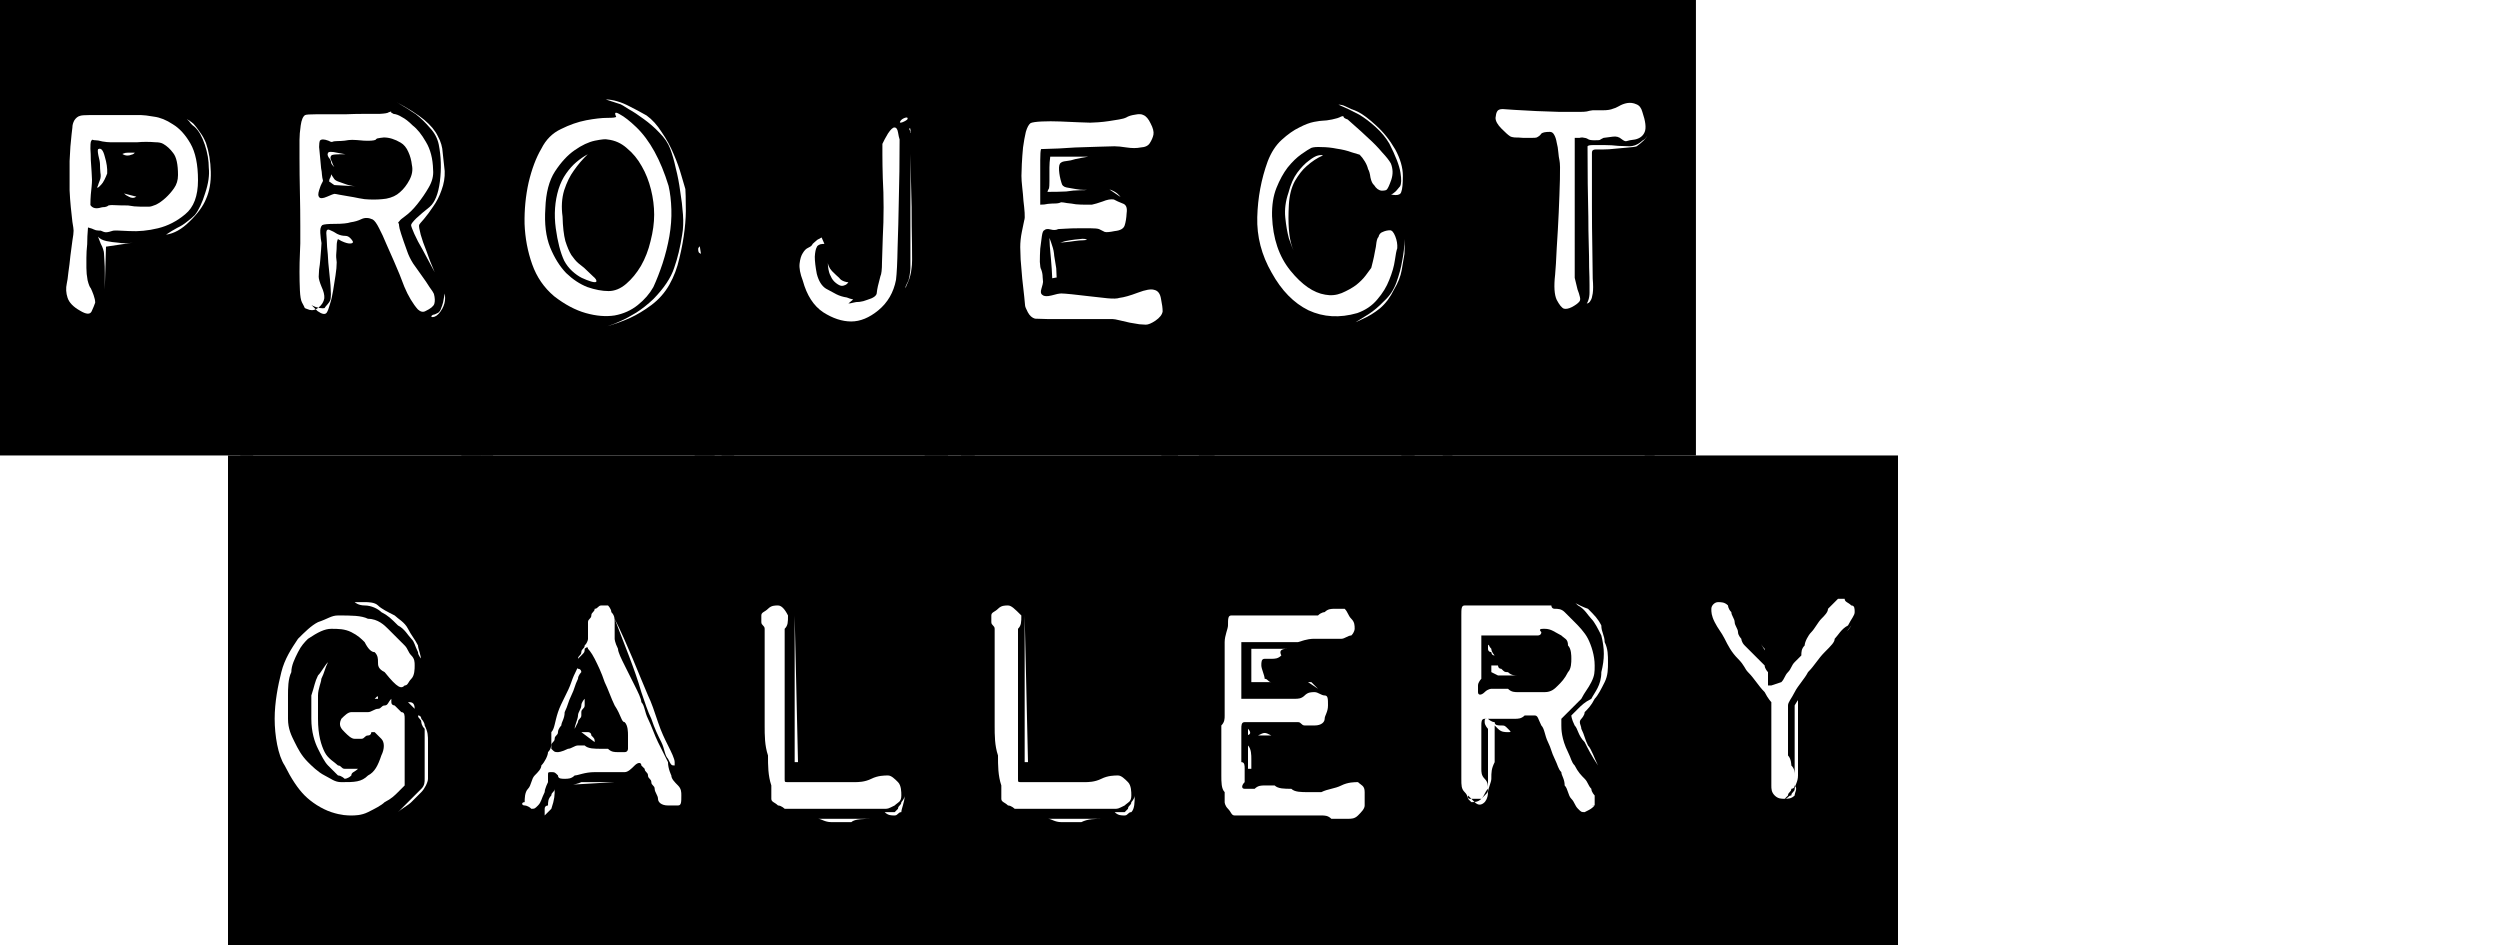 <?xml version="1.0" encoding="UTF-8" standalone="no"?>
<!-- Generator: Adobe Illustrator 24.2.0, SVG Export Plug-In . SVG Version: 6.00 Build 0)  -->

<svg
   xmlns:dc="http://purl.org/dc/elements/1.1/"
   xmlns:cc="http://creativecommons.org/ns#"
   xmlns:rdf="http://www.w3.org/1999/02/22-rdf-syntax-ns#"
   xmlns:svg="http://www.w3.org/2000/svg"
   xmlns="http://www.w3.org/2000/svg"
   xmlns:sodipodi="http://sodipodi.sourceforge.net/DTD/sodipodi-0.dtd"
   xmlns:inkscape="http://www.inkscape.org/namespaces/inkscape"
   version="1.1"
   id="Layer_1"
   x="0px"
   y="0px"
   viewBox="0 0 75 28.364"
   xml:space="preserve"
   sodipodi:docname="gallery.svg"
   width="75"
   height="28.364"
   inkscape:version="0.92.4 (5da689c313, 2019-01-14)"><defs
     id="defs21" /><sodipodi:namedview
     pagecolor="#ffffff"
     bordercolor="#666666"
     borderopacity="1"
     objecttolerance="10"
     gridtolerance="10"
     guidetolerance="10"
     inkscape:pageopacity="0"
     inkscape:pageshadow="2"
     inkscape:window-width="1715"
     inkscape:window-height="889"
     id="namedview19"
     showgrid="false"
     inkscape:pagecheckerboard="true"
     fit-margin-top="0"
     fit-margin-left="0"
     fit-margin-right="0"
     fit-margin-bottom="0"
     inkscape:zoom="3.3712566"
     inkscape:cx="-2.8599845"
     inkscape:cy="-4.3891314"
     inkscape:window-x="98"
     inkscape:window-y="21"
     inkscape:window-maximized="0"
     inkscape:current-layer="Layer_1" /><g
     id="g16"
     transform="translate(-65.16,-137.436)"><path
       d="M 79.6,165.8 H 72 v -14.7 h 7.6 z M 77.3,158 c 0.1,0 0.1,-0.1 0.2,-0.2 0.1,-0.1 0.1,-0.3 0.1,-0.4 0,-0.1 0,-0.2 -0.1,-0.3 -0.1,-0.1 -0.1,-0.2 -0.2,-0.3 -0.1,-0.1 -0.2,-0.2 -0.3,-0.3 -0.1,-0.1 -0.2,-0.2 -0.2,-0.2 -0.1,-0.1 -0.3,-0.3 -0.6,-0.3 -0.2,-0.1 -0.5,-0.1 -0.9,-0.1 -0.2,0 -0.3,0.1 -0.6,0.2 -0.2,0.1 -0.4,0.3 -0.6,0.5 -0.2,0.3 -0.4,0.6 -0.5,1 -0.1,0.4 -0.2,0.9 -0.2,1.4 0,0.5 0.1,1.1 0.3,1.4 0.2,0.4 0.4,0.7 0.6,0.9 0.2,0.2 0.5,0.4 0.8,0.5 0.3,0.1 0.5,0.1 0.6,0.1 0.1,0 0.3,0 0.5,-0.1 0.2,-0.1 0.4,-0.2 0.5,-0.3 0.2,-0.1 0.3,-0.2 0.4,-0.3 0.1,-0.1 0.2,-0.2 0.2,-0.2 0,0 0,-0.1 0,-0.3 0,-0.1 0,-0.2 0,-0.4 0,-0.1 0,-0.2 0,-0.4 0,-0.1 0,-0.2 0,-0.3 0,-0.1 0,-0.2 0,-0.3 0,-0.1 0,-0.2 0,-0.3 0,-0.1 0,-0.2 -0.1,-0.2 -0.1,-0.1 -0.1,-0.1 -0.2,-0.2 0,0 -0.1,0 -0.1,-0.1 0,0 0,0 0,-0.1 0,0 0,0 0,0 -0.1,0.1 -0.1,0.2 -0.2,0.2 -0.1,0 -0.1,0.1 -0.2,0.1 -0.1,0 -0.2,0.1 -0.3,0.1 -0.2,0 -0.4,0 -0.5,0 -0.1,0 -0.2,0.1 -0.3,0.2 -0.1,0.2 0,0.3 0.1,0.4 0.1,0.1 0.2,0.2 0.3,0.2 0.1,0 0.1,0 0.2,0 0.1,0 0.1,-0.1 0.2,-0.1 0.1,0 0.1,-0.1 0.1,-0.1 0,0 0,0 0.1,0 0.1,0.1 0.1,0.1 0.2,0.2 0.1,0.1 0.1,0.3 0,0.5 -0.1,0.3 -0.2,0.5 -0.4,0.6 -0.2,0.2 -0.4,0.2 -0.8,0.2 -0.2,0 -0.3,-0.1 -0.5,-0.2 -0.2,-0.1 -0.4,-0.3 -0.5,-0.4 -0.2,-0.2 -0.3,-0.4 -0.4,-0.6 -0.1,-0.2 -0.2,-0.4 -0.2,-0.7 0,-0.2 0,-0.5 0,-0.7 0,-0.2 0,-0.5 0.1,-0.7 0,-0.2 0.1,-0.4 0.2,-0.6 0.1,-0.2 0.2,-0.3 0.3,-0.4 0.3,-0.2 0.5,-0.3 0.7,-0.3 0.2,0 0.4,0 0.6,0.1 0.2,0.1 0.3,0.2 0.4,0.3 0.1,0.2 0.2,0.3 0.3,0.3 0.1,0.1 0.1,0.2 0.1,0.3 0,0.1 0,0.2 0.2,0.3 0.4,0.5 0.5,0.5 0.6,0.4 z m -2.8,1 c 0,0.4 0.1,0.7 0.2,0.9 0.1,0.2 0.2,0.4 0.3,0.5 0.1,0.1 0.2,0.2 0.3,0.3 0.1,0 0.2,0.1 0.2,0.1 0,0 0.1,0 0.2,-0.1 0,-0.1 0.1,-0.1 0.2,-0.2 -0.1,0 -0.1,0 -0.2,0 -0.1,0 -0.1,0 -0.2,0 -0.1,0 -0.1,-0.1 -0.2,-0.1 -0.1,-0.1 -0.3,-0.2 -0.4,-0.4 -0.1,-0.2 -0.2,-0.5 -0.2,-1 0,-0.2 0,-0.5 0,-0.7 0,-0.2 0.1,-0.4 0.1,-0.5 0.1,-0.2 0.1,-0.3 0.2,-0.5 -0.1,0.1 -0.2,0.3 -0.3,0.4 -0.1,0.2 -0.1,0.3 -0.2,0.6 0,0.1 0,0.4 0,0.7 z m 1.3,-3.5 c 0,0 0.1,0.1 0.3,0.1 0.2,0 0.4,0.1 0.5,0.2 0.2,0.1 0.3,0.2 0.5,0.4 0.2,0.1 0.3,0.3 0.4,0.4 0.1,0.1 0.1,0.2 0.2,0.4 0,0.1 0.1,0.2 0.1,0.2 0,0 0,0.1 0,0.1 0,0 0,0 0,0 v 0 c 0,-0.2 -0.1,-0.4 -0.1,-0.5 -0.1,-0.2 -0.2,-0.3 -0.3,-0.5 -0.1,-0.2 -0.3,-0.3 -0.4,-0.4 -0.2,-0.1 -0.4,-0.2 -0.5,-0.3 -0.1,-0.1 -0.3,-0.1 -0.4,-0.1 -0.1,0 -0.2,0 -0.3,0 z m 0.6,2.9 h 0.7 c -0.1,0 -0.2,0 -0.3,0 -0.1,0 -0.2,0 -0.3,0 0,-0.1 0,-0.1 -0.1,0 z m 1,0.1 0.2,0.2 c 0,0.1 0.1,0.1 0.1,0.2 0,0.1 0.1,0.1 0.1,0.2 0,0 0,0.1 0.1,0.2 0,0.1 0,0.3 0,0.4 0,0.1 0,0.3 0,0.4 0,0.1 0,0.2 0,0.3 0,0.2 0,0.3 0,0.4 0,0.1 0,0.2 -0.1,0.3 0,0 -0.1,0.1 -0.2,0.2 -0.1,0.1 -0.2,0.2 -0.2,0.2 l -0.3,0.3 c 0.1,-0.1 0.3,-0.2 0.4,-0.3 0.1,-0.1 0.2,-0.2 0.3,-0.3 0.1,-0.1 0.2,-0.3 0.2,-0.4 0,-0.1 0,-0.3 0,-0.5 0,-0.2 0,-0.4 0,-0.6 0,-0.2 0,-0.3 -0.1,-0.5 0,-0.1 -0.1,-0.2 -0.1,-0.2 0,0 0,-0.1 -0.1,-0.1 0,-0.1 -0.1,-0.1 -0.1,-0.2 0,-0.2 -0.1,-0.2 -0.2,-0.2 0,-0.1 0,-0.1 0,0 z"
       id="path2"
       inkscape:connector-curvature="0" /><path
       d="M 86.6,165.8 H 79 v -14.7 h 7.6 z m -5.7,-4.2 c 0,0 0.1,0 0.2,0.1 0.1,0 0.1,0 0.2,-0.1 0.1,-0.1 0.1,-0.2 0.2,-0.4 0,-0.1 0.1,-0.3 0.1,-0.3 0,-0.1 0,-0.1 0,-0.2 0,-0.1 0,-0.1 0.1,-0.1 0.1,0 0.1,0 0.2,0.1 0,0.1 0.1,0.1 0.2,0.1 0.1,0 0.2,0 0.3,-0.1 0.1,0 0.3,-0.1 0.6,-0.1 0.3,0 0.5,0 0.6,0 0.1,0 0.2,0 0.3,0 0.1,0 0.2,-0.1 0.3,-0.2 0.1,-0.1 0.2,-0.1 0.2,0 0,0 0,0 0.1,0.1 0,0.1 0.1,0.1 0.1,0.2 0,0.1 0.1,0.1 0.1,0.2 0,0.1 0.1,0.1 0.1,0.2 0,0.1 0.1,0.2 0.1,0.3 0,0.1 0.1,0.2 0.3,0.2 0.2,0 0.3,0 0.3,0 0.1,0 0.1,-0.1 0.1,-0.3 0,-0.1 0,-0.2 -0.1,-0.3 -0.1,-0.1 -0.2,-0.2 -0.2,-0.3 0,0 -0.1,-0.2 -0.1,-0.4 -0.1,-0.2 -0.2,-0.4 -0.3,-0.6 -0.1,-0.2 -0.2,-0.5 -0.3,-0.7 -0.1,-0.2 -0.1,-0.4 -0.2,-0.5 0,-0.1 -0.1,-0.3 -0.2,-0.5 -0.1,-0.2 -0.2,-0.4 -0.3,-0.6 -0.1,-0.2 -0.2,-0.4 -0.2,-0.5 -0.1,-0.2 -0.1,-0.3 -0.1,-0.3 0,0 0,-0.1 0,-0.2 0,-0.1 0,-0.2 0,-0.3 0,-0.1 0,-0.2 -0.1,-0.3 0,-0.1 -0.1,-0.2 -0.1,-0.2 0,0 -0.1,0 -0.2,0 -0.1,0 -0.1,0.1 -0.2,0.1 0,0.1 -0.1,0.1 -0.1,0.2 0,0.1 -0.1,0.1 -0.1,0.2 0,0.1 0,0.2 0,0.3 0,0.1 0,0.1 0,0.2 0,0 0,0.1 -0.1,0.2 0,0.1 -0.1,0.1 -0.1,0.2 0,0.1 -0.1,0.1 -0.1,0.2 0,0.1 0,0.1 0,0.2 0,0.1 -0.1,0.2 -0.2,0.5 -0.1,0.3 -0.3,0.6 -0.4,0.9 -0.1,0.3 -0.1,0.5 -0.2,0.6 0,0.1 0,0.2 0,0.3 0,0.1 0,0.2 -0.1,0.3 0,0.1 -0.1,0.3 -0.2,0.4 0,0.1 -0.1,0.2 -0.2,0.3 -0.1,0.1 -0.1,0.3 -0.2,0.4 -0.1,0.1 -0.1,0.3 -0.1,0.4 -0.1,0 -0.1,0.1 0,0.1 z m 0.9,-0.5 c 0,0.1 -0.1,0.1 -0.1,0.2 -0.1,0.1 -0.1,0.2 -0.1,0.3 0,0 -0.1,0 -0.1,0.1 0,0.1 0,0 0,0.1 0,0 0,0 0,0.1 0.1,-0.1 0.2,-0.2 0.2,-0.2 0.1,-0.3 0.1,-0.4 0.1,-0.6 z m 2.1,-2 c 0.1,0.1 0.1,0.3 0.1,0.4 0,0.1 0,0.3 0,0.4 0,0 0,0.1 -0.1,0.1 -0.1,0 -0.1,0 -0.2,0 -0.1,0 -0.2,0 -0.3,-0.1 -0.1,0 -0.2,0 -0.2,0 -0.2,0 -0.4,0 -0.5,-0.1 0,0 -0.1,0 -0.2,0 -0.1,0 -0.2,0.1 -0.3,0.1 -0.2,0.1 -0.3,0.1 -0.3,0.1 -0.1,0 -0.1,0 -0.2,-0.1 0,0 0,0 0,-0.1 0,-0.1 0.1,-0.1 0.1,-0.2 0,-0.1 0.1,-0.1 0.1,-0.2 0,-0.1 0.1,-0.2 0.1,-0.2 0,-0.1 0.1,-0.2 0.1,-0.4 0.1,-0.2 0.1,-0.3 0.2,-0.5 0.1,-0.2 0.1,-0.3 0.2,-0.5 0,-0.1 0.1,-0.2 0.1,-0.2 0,0 0,-0.1 -0.1,-0.1 0,0 -0.1,-0.1 -0.1,-0.1 0,0 0,0 0,-0.1 0.1,-0.1 0.1,-0.1 0.2,-0.2 0.1,-0.1 0.1,-0.1 0.1,-0.2 0,0 0.1,-0.1 0.1,0 0,0 0.1,0.1 0.2,0.3 0.1,0.2 0.2,0.4 0.3,0.7 0.1,0.2 0.2,0.5 0.3,0.7 0.2,0.3 0.2,0.5 0.3,0.5 z m -2,1.9 1.7,-0.1 c -0.1,0 -0.2,0 -0.4,0 -0.2,0 -0.4,0 -0.6,0 -0.2,0.1 -0.5,0.1 -0.7,0.1 z m 0.5,-1.7 0.1,-0.2 c 0,-0.1 0.1,-0.1 0.1,-0.2 0,-0.1 0,-0.1 0,-0.1 0,-0.1 0.1,-0.1 0.1,-0.2 0,-0.1 0,-0.1 0,-0.2 0,0 -0.1,0.1 -0.1,0.2 0,0.1 -0.1,0.2 -0.1,0.3 0,0.1 -0.1,0.3 -0.1,0.4 z m 0.6,0.4 c 0,-0.1 0,-0.1 -0.1,-0.2 0,-0.1 -0.1,-0.1 -0.1,-0.1 0,0 -0.1,0 -0.1,0 h -0.1 z m 2.4,0.7 c 0,0 0,0 0,-0.1 0,-0.1 -0.1,-0.3 -0.2,-0.5 -0.1,-0.2 -0.2,-0.4 -0.3,-0.7 -0.1,-0.3 -0.2,-0.6 -0.3,-0.8 -0.3,-0.7 -0.6,-1.5 -1,-2.3 0.3,0.8 0.6,1.5 0.8,2.2 0.1,0.3 0.2,0.6 0.3,0.8 0.1,0.3 0.2,0.5 0.3,0.7 0.1,0.2 0.1,0.4 0.2,0.5 0.1,0.2 0.1,0.2 0.2,0.2 z"
       id="path4"
       inkscape:connector-curvature="0" /><path
       d="M 93.6,165.8 H 86 v -14.7 h 7.6 z m -5.1,-10.2 c -0.1,0 -0.2,0 -0.3,0.1 -0.1,0.1 -0.2,0.1 -0.2,0.2 0,0.1 0,0.2 0,0.2 0,0.1 0.1,0.1 0.1,0.2 0,0 0,0.1 0,0.3 0,0.2 0,0.5 0,0.7 0,0.3 0,0.5 0,0.8 0,0.3 0,0.4 0,0.5 0,0.1 0,0.3 0,0.6 0,0.3 0,0.6 0.1,0.9 0,0.3 0,0.6 0.1,0.9 0,0.3 0,0.4 0,0.4 0,0.1 0.1,0.1 0.2,0.2 0.1,0 0.2,0.1 0.2,0.1 0,0 0.2,0 0.4,0 0.3,0 0.6,0 0.9,0 0.3,0 0.6,0 0.9,0 0.3,0 0.4,0 0.4,0 0.1,0 0.1,0 0.2,0 0,0 0.1,0 0.2,0 0.1,0 0.1,0 0.3,-0.1 0.1,-0.1 0.2,-0.1 0.2,-0.3 0,-0.1 0,-0.3 -0.1,-0.4 -0.1,-0.1 -0.2,-0.2 -0.3,-0.2 -0.1,0 -0.3,0 -0.5,0.1 -0.2,0.1 -0.4,0.1 -0.5,0.1 H 89 c 0,0 -0.1,0 -0.2,0 -0.1,0 -0.1,0 -0.1,-0.1 0,0 0,-0.2 0,-0.4 0,-0.2 0,-0.4 0,-0.4 0,0 0,-0.1 0,-0.2 0,-0.1 0,-0.3 0,-0.5 0,-0.2 0,-0.4 0,-0.6 0,-0.2 0,-0.4 0,-0.6 v -1.8 c 0.1,-0.1 0.1,-0.2 0.1,-0.4 -0.1,-0.2 -0.2,-0.3 -0.3,-0.3 z m 0.5,0.3 c 0,0.8 0,1.5 0,2.2 0,0.3 0,0.5 0,0.8 0,0.3 0,0.5 0,0.7 0,0.2 0,0.4 0,0.5 0,0.1 0,0.2 0,0.2 h 0.1 z m 2.4,6.1 h -1.7 c 0.1,0 0.2,0.1 0.4,0.1 0.2,0 0.4,0 0.6,0 0.1,-0.1 0.4,-0.1 0.7,-0.1 z m 0.9,-0.7 c 0,0.1 -0.1,0.2 -0.1,0.2 0,0.1 -0.1,0.1 -0.1,0.2 0,0 -0.1,0.1 -0.1,0.1 -0.1,0 -0.1,0 -0.2,0 0,0 -0.1,0 -0.1,0 0.1,0.1 0.2,0.1 0.3,0.1 0.1,0 0.1,-0.1 0.2,-0.1 0,-0.1 0.1,-0.3 0.1,-0.5 z"
       id="path6"
       inkscape:connector-curvature="0" /><path
       d="m 100.5,165.8 h -7.6 v -14.7 h 7.6 z m -5.1,-10.2 c -0.1,0 -0.2,0 -0.3,0.1 -0.1,0.1 -0.2,0.1 -0.2,0.2 0,0.1 0,0.2 0,0.2 0,0.1 0.1,0.1 0.1,0.2 0,0 0,0.1 0,0.3 0,0.2 0,0.5 0,0.7 0,0.3 0,0.5 0,0.8 0,0.3 0,0.4 0,0.5 0,0.1 0,0.3 0,0.6 0,0.3 0,0.6 0.1,0.9 0,0.3 0,0.6 0.1,0.9 0,0.3 0,0.4 0,0.4 0,0.1 0.1,0.1 0.2,0.2 0.1,0 0.2,0.1 0.2,0.1 0,0 0.2,0 0.4,0 0.3,0 0.6,0 0.9,0 0.3,0 0.6,0 0.9,0 0.3,0 0.4,0 0.4,0 0.1,0 0.1,0 0.2,0 0,0 0.1,0 0.2,0 0.1,0 0.1,0 0.3,-0.1 0.1,-0.1 0.2,-0.1 0.2,-0.3 0,-0.1 0,-0.3 -0.1,-0.4 -0.1,-0.1 -0.2,-0.2 -0.3,-0.2 -0.1,0 -0.3,0 -0.5,0.1 -0.2,0.1 -0.4,0.1 -0.5,0.1 H 96 c 0,0 -0.1,0 -0.2,0 -0.1,0 -0.1,0 -0.1,-0.1 0,0 0,-0.2 0,-0.4 0,-0.2 0,-0.4 0,-0.4 0,0 0,-0.1 0,-0.2 0,-0.1 0,-0.3 0,-0.5 0,-0.2 0,-0.4 0,-0.6 0,-0.2 0,-0.4 0,-0.6 v -1.8 c 0.1,-0.1 0.1,-0.2 0.1,-0.4 -0.2,-0.2 -0.3,-0.3 -0.4,-0.3 z m 0.5,0.3 c 0,0.8 0,1.5 0,2.2 0,0.3 0,0.5 0,0.8 0,0.3 0,0.5 0,0.7 0,0.2 0,0.4 0,0.5 0,0.1 0,0.2 0,0.2 H 96 Z m 2.4,6.1 h -1.7 c 0.1,0 0.2,0.1 0.4,0.1 0.2,0 0.4,0 0.6,0 0.2,-0.1 0.4,-0.1 0.7,-0.1 z m 0.9,-0.7 c 0,0.1 -0.1,0.2 -0.1,0.2 0,0.1 -0.1,0.1 -0.1,0.2 0,0 -0.1,0.1 -0.1,0.1 -0.1,0 -0.1,0 -0.2,0 0,0 -0.1,0 -0.1,0 0.1,0.1 0.2,0.1 0.3,0.1 0.1,0 0.1,-0.1 0.2,-0.1 0.1,-0.1 0.1,-0.3 0.1,-0.5 z"
       id="path8"
       inkscape:connector-curvature="0" /><path
       d="M 107.6,165.8 H 100 v -14.7 h 7.6 z m -3,-9.2 c 0.1,0 0.2,0 0.4,0 0.2,0 0.3,0 0.4,0 0.1,0 0.2,-0.1 0.3,-0.1 0.1,-0.1 0.1,-0.2 0.1,-0.2 0,-0.1 0,-0.2 -0.1,-0.3 -0.1,-0.1 -0.1,-0.2 -0.2,-0.3 -0.1,0 -0.1,0 -0.3,0 -0.1,0 -0.2,0 -0.3,0.1 0,0 -0.1,0 -0.2,0.1 -0.1,0 -0.2,0 -0.3,0 -0.1,0 -0.2,0 -0.3,0 -0.1,0 -0.2,0 -0.2,0 -0.1,0 -0.2,0 -0.3,0 -0.2,0 -0.4,0 -0.6,0 -0.2,0 -0.4,0 -0.6,0 -0.2,0 -0.3,0 -0.3,0 -0.1,0 -0.1,0.1 -0.1,0.3 0,0.1 -0.1,0.3 -0.1,0.5 0,0.2 0,0.3 0,0.5 0,0.2 0,0.3 0,0.4 0,0.1 0,0.2 0,0.3 0,0.1 0,0.3 0,0.4 0,0.1 0,0.2 0,0.4 0,0.1 0,0.2 0,0.2 0,0.1 0,0.2 -0.1,0.3 0,0.2 0,0.3 0,0.5 0,0.1 0,0.2 0,0.4 0,0.2 0,0.4 0,0.6 0,0.2 0,0.4 0.1,0.5 0,0.2 0,0.3 0,0.3 0,0 0,0.1 0.1,0.2 0.1,0.1 0.1,0.2 0.2,0.2 0,0 0.2,0 0.4,0 0.2,0 0.5,0 0.8,0 0.3,0 0.5,0 0.8,0 0.2,0 0.4,0 0.4,0 0,0 0.1,0 0.2,0 0.1,0 0.2,0 0.3,0.1 0.1,0 0.2,0 0.3,0 0.1,0 0.1,0 0.2,0 0.1,0 0.2,0 0.3,-0.1 0.1,-0.1 0.2,-0.2 0.2,-0.3 0,-0.1 0,-0.2 0,-0.4 0,-0.2 -0.1,-0.2 -0.2,-0.3 -0.1,0 -0.3,0 -0.5,0.1 -0.2,0.1 -0.4,0.1 -0.6,0.2 -0.1,0 -0.2,0 -0.4,0 -0.2,0 -0.4,0 -0.5,-0.1 -0.2,0 -0.4,0 -0.5,-0.1 -0.2,0 -0.3,0 -0.3,0 -0.1,0 -0.2,0 -0.3,0.1 -0.1,0 -0.2,0 -0.3,0 -0.1,0 -0.1,-0.1 0,-0.2 0,-0.1 0,-0.2 0,-0.2 0,0 0,-0.1 0,-0.2 0,-0.1 0,-0.2 -0.1,-0.2 0,0 0,-0.1 0,-0.2 0,-0.1 0,-0.3 0,-0.4 0,-0.1 0,-0.3 0,-0.4 0,-0.1 0,-0.2 0.1,-0.2 0,0 0.1,0 0.2,0 0.1,0 0.2,0 0.2,0 0,0 0.1,0 0.2,0 0.1,0 0.2,0 0.4,0 0.1,0 0.3,0 0.4,0 0.1,0 0.2,0 0.2,0 0.1,0 0.1,0.1 0.2,0.1 0,0 0.1,0 0.3,0 0.2,0 0.3,-0.1 0.3,-0.2 0,-0.1 0.1,-0.2 0.1,-0.4 0,-0.2 0,-0.3 -0.1,-0.3 -0.1,0 -0.2,-0.1 -0.3,-0.1 -0.1,0 -0.2,0 -0.3,0.1 -0.1,0.1 -0.2,0.1 -0.3,0.1 0,0 -0.1,0 -0.2,0 -0.1,0 -0.2,0 -0.3,0 -0.1,0 -0.2,0 -0.3,0 -0.1,0 -0.1,0 -0.2,0 0,0 -0.1,0 -0.2,0 -0.1,0 -0.1,0 -0.2,0 -0.1,0 -0.1,0 -0.2,0 v -0.8 c 0,-0.2 0,-0.4 0,-0.6 0,-0.2 0,-0.3 0,-0.3 0.4,0 0.7,0 1,0 0.3,0 0.5,0 0.7,0 0.3,-0.1 0.4,-0.1 0.5,-0.1 z m -0.8,0.3 h -1.1 c 0,0.1 0,0.2 0,0.3 v 0.4 c 0,0.1 0,0.2 0,0.2 0,0 0,0.1 0,0.1 0.2,0 0.4,0 0.6,0 0.2,0 0.3,0 0.4,0 0.1,0 0.2,0 0.2,0 0,0 0,0 -0.1,0 -0.1,0 -0.1,0 -0.2,0 -0.1,0 -0.2,0 -0.3,0 -0.1,0 -0.1,-0.1 -0.2,-0.1 0,-0.1 -0.1,-0.3 -0.1,-0.4 0,-0.1 0,-0.2 0.1,-0.2 0,0 0.1,0 0.2,0 0.1,0 0.2,0 0.3,-0.1 -0.1,-0.2 0.1,-0.2 0.2,-0.2 z m -1.2,2.4 c 0,0 0,0.1 0,0.2 0,0.1 0,0.3 0,0.4 0,0.2 0,0.4 0,0.6 h 0.3 c 0,0 -0.1,0.1 -0.1,0.1 0,0 0,0 -0.1,-0.1 0,0 0,-0.1 0,-0.3 0,-0.1 0,-0.3 -0.1,-0.4 0,-0.1 0,-0.2 -0.1,-0.3 0.2,0 0.2,-0.1 0.1,-0.2 z m 0.3,0.2 c 0,0 0.1,0 0.2,0 0.1,0 0.2,0 0.3,0 0.1,0 0.2,0 0.3,0 0.1,0 0.1,0 0.1,0 0,0 -0.1,0 -0.2,0 -0.1,0 -0.2,0 -0.3,0 -0.2,-0.1 -0.2,-0.1 -0.4,0 0,0 0,0 0,0 z m 1.5,-1.6 0.3,0.2 c -0.1,-0.1 -0.1,-0.1 -0.2,-0.2 0,0 0,0 -0.1,0 z"
       id="path10"
       inkscape:connector-curvature="0" /><path
       d="m 114.8,165.8 h -7.6 v -14.7 h 7.6 z m -5.7,-10.2 c -0.1,0 -0.1,0.1 -0.1,0.3 0,0.2 0,0.3 0,0.4 0,0.1 0,0.2 0,0.6 0,0.4 0,0.7 0,1 0,0.4 0,0.7 0,1 0,0.3 0,0.5 0,0.5 0,0 0,0.1 0,0.3 0,0.2 0,0.3 0,0.5 0,0.2 0,0.4 0,0.6 0,0.2 0,0.3 0.1,0.4 0.1,0.1 0.1,0.2 0.1,0.2 0,0 0,0 0.1,0.1 0.1,0 0.2,0 0.3,-0.1 0.1,-0.1 0.1,-0.2 0.2,-0.3 0,-0.1 0,-0.2 -0.1,-0.3 -0.1,-0.1 -0.1,-0.2 -0.1,-0.3 0,0 0,-0.1 0,-0.2 0,-0.1 0,-0.2 0,-0.3 0,-0.1 0,-0.2 0,-0.3 0,-0.1 0,-0.2 0,-0.2 0,-0.1 0,-0.2 0,-0.3 0,-0.1 0,-0.2 0.1,-0.2 0,0 0.2,0 0.4,0 0.2,0 0.4,0 0.5,0 0.1,0 0.2,0 0.3,-0.1 0.1,0 0.2,0 0.3,0 0.1,0 0.1,0.1 0.2,0.3 0.1,0.1 0.1,0.3 0.2,0.5 0.1,0.2 0.1,0.3 0.2,0.5 0.1,0.2 0.1,0.3 0.2,0.4 0,0.1 0.1,0.2 0.1,0.4 0.1,0.1 0.1,0.3 0.2,0.4 0.1,0.1 0.1,0.2 0.2,0.3 0.1,0.1 0.1,0.1 0.2,0.1 0.2,-0.1 0.2,-0.1 0.3,-0.2 0,-0.1 0,-0.2 0,-0.3 0,0 -0.1,-0.1 -0.1,-0.2 -0.1,-0.1 -0.1,-0.2 -0.2,-0.3 -0.1,-0.1 -0.2,-0.2 -0.3,-0.4 -0.1,-0.1 -0.1,-0.2 -0.2,-0.4 -0.2,-0.4 -0.2,-0.7 -0.2,-0.8 0,0 0,-0.1 0,-0.1 0,0 0,0 0,-0.1 0,0 0.1,-0.1 0.2,-0.2 0.1,-0.1 0.2,-0.2 0.4,-0.4 0.1,-0.2 0.2,-0.3 0.3,-0.5 0.1,-0.2 0.1,-0.3 0.1,-0.5 0,-0.3 -0.1,-0.6 -0.2,-0.8 -0.1,-0.2 -0.3,-0.4 -0.4,-0.5 -0.1,-0.1 -0.2,-0.2 -0.3,-0.3 -0.1,-0.1 -0.2,-0.1 -0.3,-0.1 -0.1,0 -0.1,-0.1 -0.1,-0.1 0,0 0,0 -0.1,0 0,0 -0.1,0 -0.3,0 -0.2,0 -0.3,0 -0.5,0 -0.2,0 -0.3,0 -0.5,0 -0.2,0 -0.3,0 -0.4,0 -0.1,0 -0.3,0 -0.5,0 -0.1,0 -0.3,0 -0.3,0 z m 0.7,3.7 c 0,0 0,0.1 0,0.2 0,0.1 0,0.3 0,0.5 0,0.2 0,0.3 0,0.5 0,0.2 0,0.3 0,0.3 0,0.1 0,0.2 0,0.3 0,0.1 0,0.1 -0.1,0.2 -0.1,0.1 -0.1,0.1 -0.1,0.1 0,0 0,0 -0.1,0 0,0 -0.1,0 -0.2,0 -0.1,0 -0.1,0 -0.1,-0.1 0.1,0.1 0.1,0.1 0.2,0.2 0.1,0.1 0.2,0.1 0.3,0 0,0 0.1,-0.1 0.1,-0.3 0,-0.1 0.1,-0.3 0.1,-0.4 0,-0.2 0,-0.3 0.1,-0.5 0,-0.2 0,-0.3 0,-0.4 0,-0.1 0,-0.2 0,-0.3 0,-0.1 0,-0.2 0,-0.2 0,-0.1 0,-0.1 0,-0.2 l 0.1,0.1 c 0.1,0.1 0.2,0.1 0.3,0.1 0.1,0 0.1,0 0,-0.1 -0.1,-0.1 -0.1,-0.1 -0.2,-0.1 -0.1,0 -0.2,0 -0.2,-0.1 -0.1,0 -0.2,-0.1 -0.2,-0.1 -0.1,0 -0.1,0 -0.1,0.1 0,0.1 0.1,0.2 0.1,0.2 z m 1.7,-3 c 0.2,0 0.3,0.1 0.5,0.2 0.1,0.1 0.2,0.1 0.2,0.3 0.1,0.1 0.1,0.3 0.1,0.4 0,0.1 0,0.3 -0.1,0.4 -0.1,0.2 -0.2,0.3 -0.3,0.4 -0.1,0.1 -0.2,0.2 -0.4,0.2 -0.2,0 -0.3,0 -0.5,0 -0.1,0 -0.2,0 -0.3,0 -0.1,0 -0.2,0 -0.3,-0.1 -0.1,0 -0.2,0 -0.3,0 -0.1,0 -0.1,0 -0.2,0 0,0 -0.1,0 -0.2,0.1 -0.1,0.1 -0.2,0.1 -0.2,0 0,0 0,-0.1 0,-0.2 0,-0.1 0.1,-0.2 0.1,-0.2 0,0 0,-0.1 0,-0.1 0,0 0,-0.1 0,-0.2 0,0 0,-0.1 0,-0.2 0,-0.1 0,-0.2 0,-0.3 0,-0.1 0,-0.2 0,-0.2 0,-0.1 0,-0.1 0,-0.1 0,-0.1 0,-0.2 0,-0.2 0,0 0.1,0 0.3,0 0.1,0 0.1,0 0.1,0 0,0 0.1,0 0.2,0 0.1,0 0.1,0 0.2,0 0.1,0 0.1,0 0.2,0 0.1,0 0.2,0 0.4,0 0.2,0 0.3,0 0.3,0 0,0 0.1,0 0.1,-0.1 -0.1,-0.1 0,-0.1 0.1,-0.1 z m -1.7,0.5 c 0,0 0,0.1 0,0.1 0,0.1 0.1,0.1 0.1,0.1 0,0 0,0.1 0.1,0.1 v 0 c 0,0 -0.1,-0.1 -0.1,-0.2 -0.1,-0.1 -0.1,-0.2 0,-0.2 0,0 0.1,0 0.2,0 h 0.2 -0.3 c 0,0 -0.1,0 -0.2,0.1 0,-0.1 0,-0.1 0,0 z m 0.1,0.6 c 0,0 0,0.1 0,0.1 0,0 0,0.1 0,0.1 l 0.2,0.1 h 0.6 c -0.1,0 -0.2,0 -0.3,-0.1 -0.1,0 -0.1,0 -0.2,-0.1 -0.1,0 -0.1,-0.1 -0.1,-0.1 z m 2,-2.2 c 0.2,0.1 0.4,0.2 0.6,0.4 0.2,0.1 0.3,0.3 0.4,0.4 0.1,0.1 0.2,0.3 0.3,0.5 0.1,0.4 0.1,0.7 0,1.1 0,0.4 -0.2,0.6 -0.3,0.8 -0.2,0.1 -0.3,0.2 -0.4,0.3 -0.1,0.1 -0.2,0.2 -0.2,0.2 0,0 0,0.1 0.1,0.3 0.1,0.1 0.1,0.3 0.3,0.5 0.1,0.2 0.2,0.4 0.4,0.7 -0.1,-0.2 -0.2,-0.5 -0.3,-0.6 -0.1,-0.2 -0.1,-0.3 -0.2,-0.5 0,-0.1 -0.1,-0.2 0,-0.3 0,0 0.1,-0.1 0.1,-0.2 0.1,-0.1 0.2,-0.2 0.3,-0.4 0.1,-0.1 0.2,-0.3 0.3,-0.5 0.1,-0.2 0.1,-0.4 0.1,-0.6 0,-0.2 0,-0.4 -0.1,-0.6 0,-0.2 -0.1,-0.3 -0.1,-0.5 -0.1,-0.2 -0.2,-0.3 -0.4,-0.5 -0.3,-0.1 -0.6,-0.3 -0.9,-0.5 z m 1,6.4 c 0,0.1 0,0.1 0,0 0.2,0 0.3,-0.1 0.3,-0.2 0.1,-0.1 0.1,-0.2 0.1,-0.3 0,-0.1 0,-0.1 0,-0.1 v 0.3 c 0,0.1 0,0.1 -0.1,0.2 0,0.1 0,0.1 -0.1,0.1 -0.1,0 -0.1,0 -0.2,0 0.1,0 0,0 0,0 z"
       id="path12"
       inkscape:connector-curvature="0" /><path
       d="m 122.1,165.8 h -7.6 v -14.7 h 7.6 z m -3.8,-7.8 c -0.1,0 -0.1,0 -0.1,0 0,0 0,0 0,-0.1 0,-0.1 0,-0.1 0,-0.1 0,0 0,-0.1 0,-0.2 0,0 -0.1,-0.1 -0.1,-0.2 -0.1,-0.1 -0.2,-0.2 -0.3,-0.3 -0.1,-0.1 -0.2,-0.2 -0.3,-0.3 -0.1,-0.1 -0.1,-0.2 -0.1,-0.2 0,0 -0.1,-0.1 -0.1,-0.2 0,-0.1 -0.1,-0.2 -0.1,-0.3 0,-0.1 -0.1,-0.2 -0.1,-0.3 -0.1,-0.1 -0.1,-0.2 -0.1,-0.2 -0.1,-0.1 -0.2,-0.1 -0.3,-0.1 -0.1,0 -0.2,0.1 -0.2,0.2 0,0.1 0,0.2 0.1,0.4 0.1,0.2 0.2,0.3 0.3,0.5 0.1,0.2 0.2,0.4 0.4,0.6 0.2,0.2 0.2,0.3 0.3,0.4 0.2,0.2 0.3,0.4 0.5,0.6 0.1,0.2 0.2,0.3 0.2,0.3 0,0 0,0.1 0,0.3 0,0.2 0,0.4 0,0.6 0,0.2 0,0.4 0,0.6 0,0.2 0,0.3 0,0.4 0,0.1 0,0.1 0,0.3 0,0.1 0,0.2 0,0.3 0,0.1 0,0.2 0.1,0.3 0.1,0.1 0.2,0.1 0.3,0.1 0.1,0 0.2,0 0.3,-0.1 0,-0.1 0.1,-0.2 0,-0.3 0,-0.1 0,-0.2 0,-0.3 0,-0.1 0,-0.2 -0.1,-0.3 0,0 0,-0.2 -0.1,-0.3 0,-0.2 0,-0.3 0,-0.5 0,-0.2 0,-0.4 0,-0.6 0,-0.2 0,-0.3 0,-0.4 0,-0.1 0.1,-0.2 0.2,-0.4 0.1,-0.2 0.3,-0.4 0.4,-0.6 0.2,-0.2 0.3,-0.4 0.5,-0.6 0.2,-0.2 0.3,-0.3 0.3,-0.4 0.1,-0.1 0.2,-0.3 0.4,-0.4 0.1,-0.2 0.2,-0.3 0.2,-0.4 0,-0.1 0,-0.2 -0.1,-0.2 -0.1,-0.1 -0.2,-0.1 -0.2,-0.2 0,0 -0.1,0 -0.2,0 -0.1,0.1 -0.2,0.2 -0.3,0.3 0,0.1 -0.1,0.2 -0.2,0.3 -0.1,0.1 -0.2,0.3 -0.3,0.4 -0.1,0.1 -0.2,0.3 -0.2,0.4 -0.1,0.1 -0.1,0.2 -0.1,0.3 0,0 -0.1,0.1 -0.2,0.2 -0.1,0.1 -0.1,0.2 -0.2,0.3 -0.1,0.1 -0.1,0.2 -0.2,0.3 -0.3,0.1 -0.3,0.1 -0.3,0.1 z m -0.9,-2.2 0.8,1.3 c 0,0 -0.1,-0.1 -0.1,-0.2 -0.1,-0.1 -0.2,-0.3 -0.3,-0.4 -0.2,-0.2 -0.3,-0.4 -0.4,-0.7 z m 3.3,0.4 c -0.3,0.4 -0.6,0.8 -0.8,1.2 -0.2,0.3 -0.4,0.6 -0.6,0.8 -0.2,0.2 -0.3,0.4 -0.3,0.4 0,0 0,0.2 0,0.4 0,0.3 0,0.5 0,0.8 0,0.4 0,0.8 0,1.2 0,0.1 -0.1,0.1 -0.1,0.1 0,0.1 -0.1,0.1 -0.1,0.2 l -0.1,0.1 c 0.1,0 0.1,-0.1 0.2,-0.1 0,-0.1 0.1,-0.1 0.1,-0.2 0,-0.1 0.1,-0.2 0.1,-0.4 0,-0.1 0,-0.3 0,-0.6 0,-0.3 0,-0.5 0,-0.8 v -0.9 c 0.3,-0.4 0.5,-0.8 0.8,-1.1 0.2,-0.3 0.4,-0.6 0.5,-0.8 0.2,-0.1 0.3,-0.3 0.3,-0.3 z"
       id="path14"
       inkscape:connector-curvature="0" /></g><g
     aria-label="Project"
     style="font-style:normal;font-weight:normal;font-size:40px;line-height:1.25;font-family:sans-serif;letter-spacing:0px;word-spacing:0px;fill:#000000;fill-opacity:1;stroke:none"
     id="text16"
     transform="translate(-0.221,14.653)"><path
       d="M 7.817,-0.989 H 0.221 V -15.653 H 7.817 Z m -4.572,-6.744 q 0.096,0.048 0.156,0.048 0.072,0 0.216,-0.048 0.06,-0.012 0.48,0.012 0.42,0.024 0.864,-0.084 0.444,-0.108 0.816,-0.42 0.384,-0.312 0.384,-1.02 0,-0.708 -0.228,-1.104 -0.228,-0.396 -0.528,-0.576 -0.288,-0.192 -0.564,-0.228 -0.276,-0.048 -0.396,-0.048 -0.108,0 -0.384,0 -0.264,0 -0.576,0 -0.312,0 -0.564,0 -0.24,0 -0.3,0.024 -0.096,0.024 -0.168,0.132 -0.06,0.108 -0.06,0.216 0,0.036 -0.024,0.204 -0.012,0.156 -0.036,0.372 -0.012,0.216 -0.024,0.432 0,0.216 0,0.42 0,0.18 0,0.456 0.012,0.264 0.036,0.504 0.024,0.24 0.048,0.444 0.036,0.204 0.036,0.264 0,0.096 -0.036,0.3 -0.024,0.204 -0.06,0.456 -0.024,0.252 -0.06,0.492 -0.024,0.24 -0.048,0.336 -0.048,0.216 0.024,0.432 0.072,0.216 0.372,0.384 0.276,0.168 0.348,0.024 0.072,-0.156 0.108,-0.264 0,-0.096 -0.048,-0.228 -0.048,-0.132 -0.084,-0.204 -0.048,-0.048 -0.096,-0.24 -0.036,-0.192 -0.036,-0.372 0,-0.12 0,-0.3 0,-0.192 0.024,-0.408 0,-0.228 0.024,-0.504 0.036,0.012 0.12,0.036 0.048,0.024 0.12,0.048 0.072,0.012 0.144,0.012 z m -0.264,-1.524 q 0,-0.06 -0.012,-0.24 -0.012,-0.18 -0.024,-0.36 0,-0.18 -0.012,-0.336 0,-0.168 0.012,-0.204 0.036,-0.084 0.06,-0.06 0.036,0.012 0.084,0.012 0.072,0 0.204,0.036 0.144,0.024 0.24,0.024 h 0.624 q 0.048,0 0.18,0 0.132,-0.012 0.264,-0.012 0.144,0 0.288,0.012 0.144,0 0.228,0.048 0.168,0.096 0.3,0.276 0.144,0.18 0.144,0.66 0,0.228 -0.12,0.396 -0.108,0.156 -0.252,0.288 -0.144,0.132 -0.288,0.204 -0.144,0.06 -0.204,0.06 -0.072,0 -0.264,0 -0.18,0 -0.372,-0.036 -0.228,0 -0.48,-0.012 -0.048,0 -0.108,0.012 -0.036,0.036 -0.108,0.048 -0.06,0 -0.108,0.012 -0.228,0.072 -0.324,-0.072 0,-0.168 0.012,-0.312 0.012,-0.132 0.024,-0.24 0.012,-0.12 0.012,-0.204 z m 0.192,-0.924 q -0.036,0.012 0,0.192 0.048,0.18 0.048,0.276 0,0.108 0.012,0.24 0.024,0.12 -0.012,0.216 -0.048,0.12 -0.06,0.168 -0.024,0.048 -0.024,0.072 0.048,-0.012 0.12,-0.096 0.048,-0.048 0.096,-0.144 0.048,-0.096 0.084,-0.192 0.012,-0.228 -0.072,-0.504 -0.072,-0.288 -0.192,-0.228 z m 1.092,0.108 h -0.204 q -0.084,0 -0.132,0.024 -0.048,0.012 -0.024,0.024 0.12,0.072 0.264,0.012 0.06,-0.012 0.096,-0.06 z m 0.048,1.32 -0.372,-0.096 q 0.06,0.06 0.144,0.096 0.12,0.072 0.228,0 z m -1.152,1.2 0.084,0.216 q 0.048,0.084 0.072,0.168 0.024,0.072 0.024,0.12 0,0.036 0.012,0.216 0.012,0.168 0.012,0.36 v 0.504 l 0.036,-1.284 0.804,-0.12 q -0.228,0.036 -0.444,0 -0.168,-0.012 -0.348,-0.048 -0.168,-0.036 -0.252,-0.132 z m 3.24,-1.128 q 0.156,-0.348 0.144,-0.816 -0.012,-0.48 -0.144,-0.864 -0.072,-0.18 -0.18,-0.324 -0.096,-0.144 -0.192,-0.252 -0.108,-0.096 -0.264,-0.18 0.048,0.012 0.084,0.06 0.048,0.036 0.084,0.096 0.048,0.06 0.132,0.12 0.18,0.168 0.3,0.528 0.12,0.36 0.12,0.696 0.036,0.324 -0.108,0.756 -0.132,0.432 -0.312,0.66 -0.096,0.096 -0.24,0.204 -0.132,0.108 -0.288,0.18 -0.156,0.084 -0.336,0.204 0.36,-0.048 0.708,-0.396 0.36,-0.348 0.492,-0.672 z"
       style="font-style:normal;font-variant:normal;font-weight:normal;font-stretch:normal;font-size:12px;font-family:'Impact Label';-inkscape-font-specification:'Impact Label'"
       id="path18"
       inkscape:connector-curvature="0" /><path
       d="M 15.014,-0.989 H 7.43 V -15.653 H 15.014 Z M 9.374,-11.201 q -0.096,0.06 -0.132,0.312 -0.036,0.252 -0.036,0.432 0,0.084 0,0.564 0,0.468 0.012,1.008 0.012,0.54 0.012,1.008 0,0.456 0,0.528 0,0.06 -0.012,0.312 -0.012,0.252 -0.012,0.54 0,0.288 0.012,0.552 0.012,0.264 0.06,0.36 0.084,0.156 0.084,0.168 0,0.012 0.144,0.06 0.144,0.036 0.276,-0.072 0.144,-0.12 0.168,-0.276 0.012,-0.144 -0.084,-0.348 -0.084,-0.204 -0.084,-0.3 0,-0.072 0.012,-0.216 0.024,-0.144 0.036,-0.3 0.012,-0.168 0.024,-0.3 0.012,-0.132 0.012,-0.192 -0.024,-0.12 -0.036,-0.3 -0.012,-0.18 0.06,-0.24 0.072,-0.036 0.384,-0.036 0.324,0 0.468,-0.048 0.18,-0.024 0.324,-0.096 0.156,-0.072 0.336,0.012 0.084,0.048 0.192,0.264 0.108,0.204 0.216,0.468 0.12,0.264 0.228,0.516 0.108,0.252 0.168,0.396 0.06,0.156 0.144,0.372 0.084,0.204 0.192,0.384 0.108,0.18 0.216,0.3 0.12,0.108 0.228,0.048 0.228,-0.108 0.264,-0.216 0.036,-0.12 -0.012,-0.3 -0.024,-0.06 -0.132,-0.204 -0.096,-0.156 -0.228,-0.336 -0.132,-0.192 -0.264,-0.372 -0.12,-0.192 -0.18,-0.372 -0.24,-0.66 -0.24,-0.756 0,-0.072 -0.024,-0.084 -0.012,-0.024 0.036,-0.06 0.012,-0.036 0.18,-0.156 0.18,-0.132 0.36,-0.36 0.192,-0.24 0.336,-0.492 0.156,-0.264 0.132,-0.528 -0.012,-0.504 -0.216,-0.84 -0.192,-0.336 -0.396,-0.492 -0.18,-0.18 -0.324,-0.252 -0.132,-0.084 -0.252,-0.096 -0.096,-0.048 -0.072,-0.06 0.024,-0.024 -0.072,0.012 -0.036,0.036 -0.276,0.048 -0.228,0 -0.492,0 -0.252,0 -0.528,0.012 -0.264,0 -0.36,0 -0.216,0 -0.516,0 -0.288,0 -0.336,0.024 z m 2.364,0.672 q 0.24,0 0.504,0.156 0.144,0.084 0.228,0.276 0.084,0.18 0.108,0.396 0.048,0.216 -0.072,0.444 -0.12,0.228 -0.288,0.372 -0.156,0.144 -0.408,0.192 -0.24,0.036 -0.516,0.024 -0.12,0 -0.3,-0.036 -0.168,-0.036 -0.324,-0.06 -0.156,-0.024 -0.276,-0.048 -0.108,-0.024 -0.144,-0.024 -0.024,0 -0.216,0.084 -0.192,0.084 -0.24,0.012 -0.048,-0.048 0,-0.204 0.048,-0.156 0.084,-0.216 0.048,-0.072 0.024,-0.108 -0.012,-0.036 -0.024,-0.156 0,-0.06 -0.024,-0.18 -0.012,-0.132 -0.024,-0.264 -0.012,-0.144 -0.024,-0.252 -0.012,-0.108 -0.012,-0.12 0,-0.132 0.024,-0.192 0.06,-0.072 0.252,0 0.084,0.048 0.12,0.036 0.048,-0.024 0.168,-0.024 0.096,0 0.204,-0.012 0.12,-0.024 0.228,-0.024 0.096,0 0.348,0.024 0.264,0.012 0.348,-0.024 0.036,-0.048 0.084,-0.048 0.048,-0.012 0.168,-0.024 z m -1.668,0.456 q -0.048,0.048 0.012,0.144 0.072,0.084 0.072,0.144 0,0.048 0.072,0.12 l 0.024,0.024 q -0.048,-0.072 -0.072,-0.156 -0.084,-0.144 0,-0.204 0.072,-0.024 0.24,-0.024 h 0.168 l -0.264,-0.048 q -0.096,-0.024 -0.18,-0.024 -0.072,0 -0.072,0.024 z m 0.084,0.648 q 0,0.072 -0.048,0.144 -0.012,0.048 -0.012,0.072 l 0.156,0.108 0.636,0.036 q -0.156,-0.012 -0.288,-0.06 -0.096,-0.036 -0.204,-0.072 -0.108,-0.036 -0.144,-0.084 -0.072,-0.108 -0.072,-0.108 z m 1.968,-2.16 q 0.312,0.18 0.576,0.36 0.228,0.18 0.42,0.408 0.204,0.216 0.264,0.492 0.108,0.54 0.036,1.116 -0.072,0.564 -0.312,0.768 -0.228,0.18 -0.396,0.336 -0.156,0.156 -0.156,0.204 0,0.048 0.096,0.264 0.096,0.216 0.252,0.48 0.156,0.3 0.36,0.672 -0.156,-0.36 -0.252,-0.648 -0.108,-0.264 -0.168,-0.48 -0.06,-0.228 -0.048,-0.288 0.012,-0.036 0.144,-0.18 0.132,-0.156 0.276,-0.372 0.156,-0.216 0.252,-0.492 0.108,-0.288 0.096,-0.576 -0.036,-0.3 -0.06,-0.552 -0.012,-0.252 -0.144,-0.492 -0.12,-0.252 -0.408,-0.492 -0.288,-0.24 -0.828,-0.528 z m 1.044,6.408 q -0.024,0.06 0.096,0.024 0.12,-0.048 0.228,-0.24 0.084,-0.156 0.084,-0.312 0,-0.084 -0.012,-0.144 l -0.048,0.264 q -0.024,0.096 -0.06,0.18 -0.024,0.084 -0.084,0.132 -0.108,0.06 -0.144,0.06 -0.024,0 -0.06,0.036 z m -3.144,-2.304 q 0,0.036 0.012,0.24 0.024,0.204 0.036,0.468 0.024,0.252 0.048,0.48 0.024,0.228 0.024,0.312 0.012,0.18 0,0.264 0,0.084 -0.084,0.18 -0.096,0.108 -0.096,0.12 0,0.012 -0.072,0.012 -0.072,0 -0.192,-0.036 -0.096,-0.036 -0.132,-0.06 0.096,0.096 0.18,0.18 0.204,0.144 0.276,0.048 0.048,-0.072 0.096,-0.252 0.06,-0.18 0.096,-0.408 0.036,-0.228 0.072,-0.456 0.036,-0.228 0.036,-0.396 -0.024,-0.156 -0.012,-0.276 0.012,-0.132 0.012,-0.228 0,-0.108 0.036,-0.192 l 0.108,0.06 q 0.18,0.084 0.276,0.072 0.12,-0.012 0.024,-0.12 -0.084,-0.108 -0.18,-0.108 -0.132,0 -0.252,-0.06 -0.108,-0.072 -0.228,-0.12 -0.096,-0.036 -0.096,0.096 0.012,0.12 0.012,0.18 z"
       style="font-style:normal;font-variant:normal;font-weight:normal;font-stretch:normal;font-size:12px;font-family:'Impact Label';-inkscape-font-specification:'Impact Label'"
       id="path20"
       inkscape:connector-curvature="0" /><path
       d="m 22.246,-0.989 h -7.584 V -15.653 h 7.584 z m -3.804,-9.48 q 0.336,0.036 0.588,0.264 0.264,0.216 0.444,0.54 0.18,0.312 0.276,0.696 0.096,0.384 0.096,0.756 0,0.372 -0.108,0.792 -0.096,0.408 -0.288,0.744 -0.192,0.324 -0.444,0.54 -0.252,0.216 -0.528,0.216 -0.288,0 -0.636,-0.12 -0.336,-0.132 -0.636,-0.42 -0.288,-0.3 -0.48,-0.768 -0.192,-0.48 -0.144,-1.176 0.024,-0.696 0.288,-1.104 0.276,-0.42 0.588,-0.636 0.324,-0.228 0.612,-0.288 0.3,-0.06 0.372,-0.036 z m 0.864,-0.372 q -0.288,-0.276 -0.492,-0.384 -0.204,-0.12 -0.108,0.072 0,0.036 -0.264,0.036 -0.252,0 -0.636,0.072 -0.372,0.072 -0.756,0.264 -0.384,0.18 -0.588,0.588 -0.24,0.408 -0.384,1.02 -0.132,0.6 -0.12,1.236 0.024,0.636 0.228,1.212 0.204,0.576 0.66,0.96 0.48,0.372 0.948,0.504 0.468,0.132 0.864,0.072 0.396,-0.072 0.696,-0.312 0.3,-0.24 0.468,-0.54 0.144,-0.312 0.276,-0.708 0.132,-0.408 0.204,-0.816 0.072,-0.42 0.06,-0.804 -0.012,-0.396 -0.084,-0.708 -0.36,-1.176 -0.972,-1.764 z m 1.908,3.576 q -0.048,0.048 -0.048,0.072 0,0.06 0.012,0.096 0.012,0.036 0.072,0.06 z m -1.596,-3.924 q -0.276,-0.156 -0.492,-0.264 -0.204,-0.108 -0.372,-0.156 -0.192,-0.06 -0.36,-0.06 l 0.444,0.144 q 0.036,0.012 0.24,0.144 0.216,0.12 0.456,0.3 0.252,0.18 0.468,0.408 0.228,0.228 0.324,0.48 0.096,0.252 0.168,0.588 0.084,0.324 0.132,0.684 0.06,0.36 0.084,0.708 0.024,0.336 -0.024,0.6 -0.084,0.552 -0.24,0.996 -0.144,0.444 -0.624,0.936 -0.252,0.24 -0.516,0.408 -0.252,0.156 -0.468,0.252 -0.264,0.12 -0.492,0.18 0.408,-0.108 0.78,-0.276 0.312,-0.144 0.636,-0.384 0.336,-0.252 0.54,-0.612 0.204,-0.36 0.3,-0.792 0.108,-0.444 0.156,-0.852 0.048,-0.408 0.036,-0.732 0,-0.324 -0.012,-0.492 -0.036,-0.12 -0.12,-0.408 -0.084,-0.3 -0.228,-0.636 -0.144,-0.348 -0.36,-0.66 -0.204,-0.324 -0.456,-0.504 z m -1.764,1.164 q -0.18,0.096 -0.348,0.24 -0.156,0.132 -0.3,0.336 -0.144,0.204 -0.228,0.468 -0.168,0.552 -0.084,1.176 0.084,0.612 0.252,0.972 0.096,0.18 0.24,0.312 0.144,0.132 0.288,0.204 0.156,0.072 0.276,0.108 0.12,0.036 0.156,0.012 0.036,-0.06 -0.096,-0.168 -0.12,-0.12 -0.264,-0.252 -0.072,-0.06 -0.18,-0.144 -0.096,-0.084 -0.204,-0.24 -0.096,-0.156 -0.18,-0.42 -0.072,-0.276 -0.084,-0.732 -0.06,-0.432 0.048,-0.792 0.12,-0.36 0.288,-0.588 0.192,-0.276 0.42,-0.492 z"
       style="font-style:normal;font-variant:normal;font-weight:normal;font-stretch:normal;font-size:12px;font-family:'Impact Label';-inkscape-font-specification:'Impact Label'"
       id="path22"
       inkscape:connector-curvature="0" /><path
       d="m 29.465,-0.989 h -7.596 V -15.653 h 7.596 z m -2.256,-9.48 q -0.024,-0.072 -0.048,-0.216 -0.024,-0.144 -0.108,-0.144 -0.072,0 -0.192,0.18 -0.108,0.18 -0.168,0.312 0,0.036 0,0.324 0,0.288 0.012,0.708 0.024,0.408 0.024,0.876 0,0.456 -0.024,0.888 -0.012,0.432 -0.024,0.756 0,0.324 -0.048,0.42 -0.096,0.348 -0.108,0.492 0,0.132 -0.288,0.216 -0.12,0.048 -0.228,0.06 -0.108,0 -0.192,0.024 -0.084,0.024 -0.144,0.024 l 0.144,-0.12 q -0.108,-0.024 -0.192,-0.06 -0.168,-0.024 -0.312,-0.096 -0.12,-0.06 -0.312,-0.168 -0.192,-0.12 -0.276,-0.444 -0.06,-0.312 -0.06,-0.516 0.012,-0.204 0.06,-0.288 0.012,-0.048 0.108,-0.084 0.06,-0.012 0.12,-0.012 l -0.084,-0.192 -0.132,0.072 q -0.048,0.048 -0.096,0.084 -0.048,0.036 -0.06,0.072 -0.036,0.048 -0.12,0.084 -0.084,0.036 -0.156,0.156 -0.072,0.108 -0.096,0.312 -0.024,0.204 0.096,0.516 0.18,0.66 0.612,0.948 0.432,0.276 0.84,0.276 0.408,0 0.816,-0.336 0.42,-0.348 0.528,-0.912 0.036,-0.288 0.048,-0.972 0.024,-0.684 0.036,-1.404 0.024,-0.84 0.024,-1.836 z m -2.16,3.636 q 0,-0.048 0.012,0.168 0.024,0.204 0.084,0.3 0.048,0.12 0.156,0.204 0.108,0.084 0.18,0.084 0.048,0 0.12,-0.036 0.048,-0.036 0.072,-0.072 -0.048,0 -0.12,-0.024 -0.108,-0.036 -0.156,-0.108 -0.084,-0.072 -0.216,-0.204 -0.132,-0.144 -0.132,-0.312 z m 2.496,-3.204 q -0.012,0.948 -0.012,1.68 v 1.752 q 0,0.06 -0.024,0.216 -0.024,0.144 -0.06,0.204 -0.06,0.108 -0.06,0.132 v 0.048 q 0.024,-0.096 0.072,-0.18 0.084,-0.192 0.108,-0.432 0.024,-0.132 0.012,-0.696 -0.012,-0.564 -0.012,-1.14 -0.024,-0.72 -0.024,-1.584 z m 0,-0.66 q 0,-0.048 -0.012,-0.048 0,-0.012 0,-0.048 l -0.036,-0.012 q 0,0.048 0.036,0.084 0,0.048 0,0.06 0.012,0 0.012,-0.036 z m -0.096,-0.384 q 0.012,-0.072 -0.084,-0.036 -0.096,0.036 -0.132,0.096 -0.048,0.072 0.06,0.036 0.12,-0.048 0.156,-0.096 z"
       style="font-style:normal;font-variant:normal;font-weight:normal;font-stretch:normal;font-size:12px;font-family:'Impact Label';-inkscape-font-specification:'Impact Label'"
       id="path24"
       inkscape:connector-curvature="0" /><path
       d="m 36.66,-0.989 h -7.608 V -15.653 h 7.608 z m -3.012,-9.276 q 0.144,0 0.372,0.036 0.24,0.036 0.42,0 0.204,-0.012 0.276,-0.132 0.084,-0.132 0.108,-0.252 0.024,-0.132 -0.084,-0.336 -0.096,-0.204 -0.216,-0.252 -0.084,-0.048 -0.252,-0.012 -0.168,0.024 -0.264,0.084 -0.072,0.036 -0.216,0.06 -0.144,0.024 -0.3,0.048 -0.156,0.024 -0.324,0.036 -0.156,0.012 -0.24,0.012 -0.084,0 -0.348,-0.012 -0.252,-0.012 -0.552,-0.024 -0.3,-0.012 -0.552,0 -0.252,0.012 -0.336,0.048 -0.084,0.06 -0.144,0.264 -0.048,0.204 -0.084,0.468 -0.024,0.252 -0.036,0.492 -0.012,0.228 -0.012,0.36 0,0.132 0.024,0.348 0.024,0.204 0.036,0.396 0.024,0.192 0.036,0.36 0.012,0.168 -0.012,0.228 -0.024,0.096 -0.072,0.348 -0.048,0.24 -0.048,0.456 0,0.096 0.012,0.372 0.024,0.276 0.048,0.576 0.036,0.288 0.06,0.54 0.024,0.24 0.024,0.252 0,0.06 0.084,0.216 0.084,0.156 0.216,0.192 0.06,0 0.396,0.012 0.348,0 0.756,0 0.42,0 0.768,0 0.36,0 0.408,0 0.06,0 0.204,0.036 0.156,0.036 0.312,0.072 0.168,0.024 0.288,0.048 0.12,0.012 0.192,0.012 0.108,0 0.288,-0.12 0.192,-0.132 0.216,-0.276 0,-0.144 -0.048,-0.372 -0.036,-0.24 -0.204,-0.276 -0.144,-0.048 -0.492,0.084 -0.348,0.132 -0.552,0.156 -0.096,0.036 -0.36,0.012 -0.252,-0.024 -0.54,-0.06 -0.288,-0.036 -0.528,-0.06 -0.24,-0.024 -0.312,-0.024 -0.096,0 -0.3,0.06 -0.192,0.048 -0.264,-0.012 -0.084,-0.048 -0.036,-0.192 0.048,-0.156 0.048,-0.204 0,-0.036 -0.012,-0.144 0,-0.12 -0.048,-0.24 -0.024,-0.024 -0.036,-0.216 0,-0.204 0.012,-0.396 0.024,-0.204 0.048,-0.372 0.024,-0.168 0.072,-0.18 0.06,-0.06 0.192,-0.024 0.132,0.036 0.228,-0.012 0.036,0 0.216,-0.012 0.18,-0.012 0.384,-0.012 0.204,0 0.372,0 0.18,0 0.252,0.024 0.096,0.048 0.168,0.084 0.072,0.024 0.3,-0.024 0.252,-0.024 0.3,-0.168 0.048,-0.144 0.06,-0.372 0.036,-0.24 -0.12,-0.288 -0.156,-0.06 -0.264,-0.12 -0.132,-0.024 -0.336,0.06 -0.204,0.072 -0.324,0.096 -0.06,0 -0.204,0 -0.132,0 -0.276,-0.012 -0.132,-0.024 -0.264,-0.036 -0.12,-0.024 -0.18,-0.024 -0.072,0.036 -0.18,0.036 -0.096,0 -0.216,0.012 -0.096,0.024 -0.228,0.024 v -0.78 q 0,-0.3 0,-0.552 0,-0.264 0.024,-0.336 0.552,-0.012 1.02,-0.048 0.396,-0.012 0.744,-0.024 0.348,-0.012 0.432,-0.012 z m -0.78,0.312 h -1.14 q -0.024,0.18 -0.024,0.324 v 0.408 q 0,0.168 -0.012,0.216 -0.036,0.06 -0.048,0.108 0.324,0 0.564,-0.012 0.228,-0.036 0.396,-0.036 0.18,0 0.228,-0.012 0.012,0 -0.096,0 -0.096,0 -0.24,-0.024 -0.132,-0.024 -0.276,-0.048 -0.132,-0.024 -0.156,-0.144 -0.06,-0.192 -0.072,-0.372 -0.012,-0.192 0.06,-0.228 0.036,-0.036 0.156,-0.048 0.132,-0.012 0.276,-0.06 0.168,-0.036 0.384,-0.072 z m 0.636,0.984 0.336,0.228 q -0.096,-0.12 -0.192,-0.168 -0.084,-0.048 -0.144,-0.06 z m -1.5,1.596 q 0.012,0 0.144,-0.012 0.144,-0.012 0.3,-0.036 0.168,-0.024 0.276,-0.024 0.12,-0.012 0.108,-0.012 -0.06,-0.048 -0.216,-0.024 -0.144,0.012 -0.3,0.036 -0.156,0.024 -0.252,0.06 -0.084,0.024 -0.06,0.012 z m -0.3,-0.144 q 0,0.06 0.012,0.252 0.012,0.18 0.036,0.408 0.024,0.264 0.036,0.552 l 0.264,-0.048 q -0.048,0.072 -0.072,0.072 -0.048,0 -0.06,-0.06 0,-0.06 -0.012,-0.264 -0.036,-0.216 -0.06,-0.372 -0.012,-0.168 -0.06,-0.3 -0.036,-0.12 -0.084,-0.24 z"
       style="font-style:normal;font-variant:normal;font-weight:normal;font-stretch:normal;font-size:12px;font-family:'Impact Label';-inkscape-font-specification:'Impact Label'"
       id="path26"
       inkscape:connector-curvature="0" /><path
       d="m 43.795,-0.989 h -7.608 V -15.653 h 7.608 z m -2.352,-8.112 q 0.096,0.156 0.228,0.168 0.132,0 0.156,-0.036 0.048,-0.048 0.132,-0.288 0.084,-0.252 -0.012,-0.492 -0.072,-0.132 -0.264,-0.336 -0.18,-0.216 -0.408,-0.42 -0.228,-0.216 -0.408,-0.372 -0.18,-0.156 -0.216,-0.192 -0.108,-0.036 -0.12,-0.072 0,-0.048 -0.084,-0.012 -0.084,0.048 -0.264,0.084 -0.18,0.036 -0.276,0.036 -0.072,0 -0.264,0.036 -0.192,0.036 -0.444,0.168 -0.252,0.12 -0.528,0.372 -0.264,0.24 -0.42,0.648 -0.288,0.792 -0.312,1.668 -0.024,0.876 0.432,1.668 0.444,0.804 1.104,1.128 0.672,0.312 1.464,0.084 0.372,-0.132 0.6,-0.408 0.24,-0.276 0.36,-0.588 0.132,-0.324 0.168,-0.588 0.036,-0.264 0.072,-0.36 0.012,-0.18 -0.06,-0.36 -0.072,-0.18 -0.156,-0.18 -0.108,0 -0.216,0.048 -0.108,0.036 -0.132,0.156 -0.036,0.024 -0.06,0.156 -0.012,0.132 -0.048,0.288 -0.024,0.144 -0.06,0.288 -0.036,0.132 -0.048,0.192 -0.048,0.072 -0.168,0.228 -0.108,0.144 -0.288,0.288 -0.18,0.132 -0.432,0.24 -0.24,0.096 -0.492,0.048 -0.528,-0.084 -1.044,-0.72 -0.516,-0.636 -0.552,-1.632 -0.012,-0.492 0.132,-0.852 0.144,-0.36 0.336,-0.612 0.204,-0.252 0.408,-0.396 0.204,-0.144 0.3,-0.192 0.096,-0.036 0.312,-0.024 0.216,0 0.456,0.048 0.252,0.036 0.444,0.108 0.192,0.06 0.24,0.072 0.084,0.084 0.156,0.204 0.072,0.12 0.096,0.228 0.048,0.072 0.072,0.252 0.036,0.168 0.108,0.228 z m 0.504,0.276 q 0.06,0.024 0.144,0.024 0.144,0 0.168,-0.096 0.048,-0.12 0.048,-0.48 0,-0.372 -0.228,-0.792 -0.252,-0.432 -0.576,-0.72 -0.324,-0.3 -0.54,-0.408 -0.096,-0.048 -0.204,-0.084 -0.108,-0.048 -0.18,-0.084 -0.096,-0.048 -0.204,-0.048 0.312,0.132 0.624,0.3 0.24,0.144 0.492,0.372 0.252,0.228 0.408,0.492 0.288,0.564 0.336,0.876 0.048,0.3 -0.012,0.408 -0.132,0.168 -0.18,0.192 -0.048,0.048 -0.096,0.048 z m -3.072,-0.048 q -0.132,0.384 -0.096,0.744 0.036,0.36 0.108,0.624 0.084,0.252 0.168,0.432 0.084,0.18 0.084,0.192 0,0.048 -0.156,-0.372 -0.144,-0.42 -0.096,-1.26 0.024,-0.42 0.18,-0.708 0.168,-0.288 0.348,-0.444 0.24,-0.216 0.492,-0.324 -0.024,-0.024 -0.144,0 -0.108,0.024 -0.276,0.156 -0.168,0.12 -0.348,0.36 -0.168,0.228 -0.264,0.6 z m 3.48,1.392 q 0,0.324 -0.072,0.672 -0.048,0.288 -0.168,0.624 -0.12,0.336 -0.372,0.564 -0.228,0.24 -0.468,0.396 -0.228,0.144 -0.408,0.252 -0.228,0.096 -0.42,0.144 0.336,-0.096 0.648,-0.252 0.276,-0.12 0.528,-0.324 0.252,-0.216 0.42,-0.564 0.18,-0.3 0.228,-0.576 0.048,-0.288 0.084,-0.492 0.012,-0.228 0,-0.444 z"
       style="font-style:normal;font-variant:normal;font-weight:normal;font-stretch:normal;font-size:12px;font-family:'Impact Label';-inkscape-font-specification:'Impact Label'"
       id="path28"
       inkscape:connector-curvature="0" /><path
       d="m 51.099,-0.989 h -7.596 V -15.653 h 7.596 z m -3.66,-10.308 q -0.12,0 -0.444,0 -0.324,-0.012 -0.684,-0.024 -0.36,-0.024 -0.66,-0.036 -0.288,-0.024 -0.348,-0.024 -0.132,0 -0.168,0.072 -0.036,0.06 -0.048,0.192 0,0.144 0.18,0.324 0.18,0.18 0.24,0.216 0.036,0.036 0.156,0.048 0.12,0 0.252,0.012 0.144,0 0.264,0 0.12,0 0.144,-0.012 0.096,-0.048 0.132,-0.108 0.048,-0.06 0.264,-0.06 0.084,0 0.132,0.096 0.048,0.084 0.072,0.228 0.036,0.132 0.048,0.288 0.012,0.144 0.036,0.252 0.024,0.108 0.012,0.564 -0.012,0.456 -0.036,0.996 -0.024,0.528 -0.06,1.068 -0.024,0.54 -0.048,0.792 -0.06,0.528 0.048,0.756 0.12,0.228 0.216,0.264 0.096,0.024 0.24,-0.048 0.156,-0.084 0.216,-0.156 0.048,-0.048 0.024,-0.144 -0.024,-0.108 -0.072,-0.228 l -0.084,-0.348 V -10.517 h 0.072 q 0.048,0 0.072,0 0.036,-0.012 0.084,-0.012 0.12,0.012 0.168,0.048 0.048,0.036 0.192,0.036 0.156,0 0.168,-0.012 0.012,-0.012 0.108,-0.06 0.12,-0.012 0.276,-0.036 0.156,-0.024 0.264,0.072 0.108,0.084 0.156,0.06 0.06,-0.024 0.252,-0.048 0.216,-0.048 0.288,-0.228 0.072,-0.18 -0.072,-0.6 -0.048,-0.18 -0.18,-0.228 -0.132,-0.06 -0.276,-0.036 -0.132,0.024 -0.252,0.096 -0.108,0.06 -0.168,0.072 -0.108,0.048 -0.3,0.048 -0.192,0 -0.312,0 -0.096,0.012 -0.18,0.036 -0.072,0.012 -0.18,0.012 -0.108,0 -0.204,0 z m 0.408,1.032 q 0,1.188 0.024,2.112 0,0.42 0.012,0.816 0.012,0.384 0.012,0.708 0.012,0.312 0.012,0.528 0,0.216 0,0.228 0,0.12 -0.036,0.228 -0.024,0.072 -0.048,0.096 0.072,0 0.12,-0.096 0.036,-0.048 0.06,-0.204 0.024,-0.156 0,-0.444 0,-0.3 -0.012,-0.912 -0.012,-0.624 -0.012,-1.248 0,-0.624 0,-1.104 0,-0.48 0,-0.516 0,-0.096 0.108,-0.096 0.036,0 0.216,0 0.18,0 0.384,-0.024 0.216,-0.024 0.396,-0.036 0.18,-0.012 0.24,-0.036 0.132,-0.096 0.216,-0.18 0.072,-0.072 0.096,-0.132 -0.048,0.096 -0.144,0.144 -0.18,0.168 -0.396,0.168 -0.12,0 -0.324,-0.012 -0.204,-0.024 -0.408,-0.024 -0.192,0 -0.348,0 -0.144,0 -0.168,0.036 z"
       style="font-style:normal;font-variant:normal;font-weight:normal;font-stretch:normal;font-size:12px;font-family:'Impact Label';-inkscape-font-specification:'Impact Label'"
       id="path30"
       inkscape:connector-curvature="0" /></g></svg>